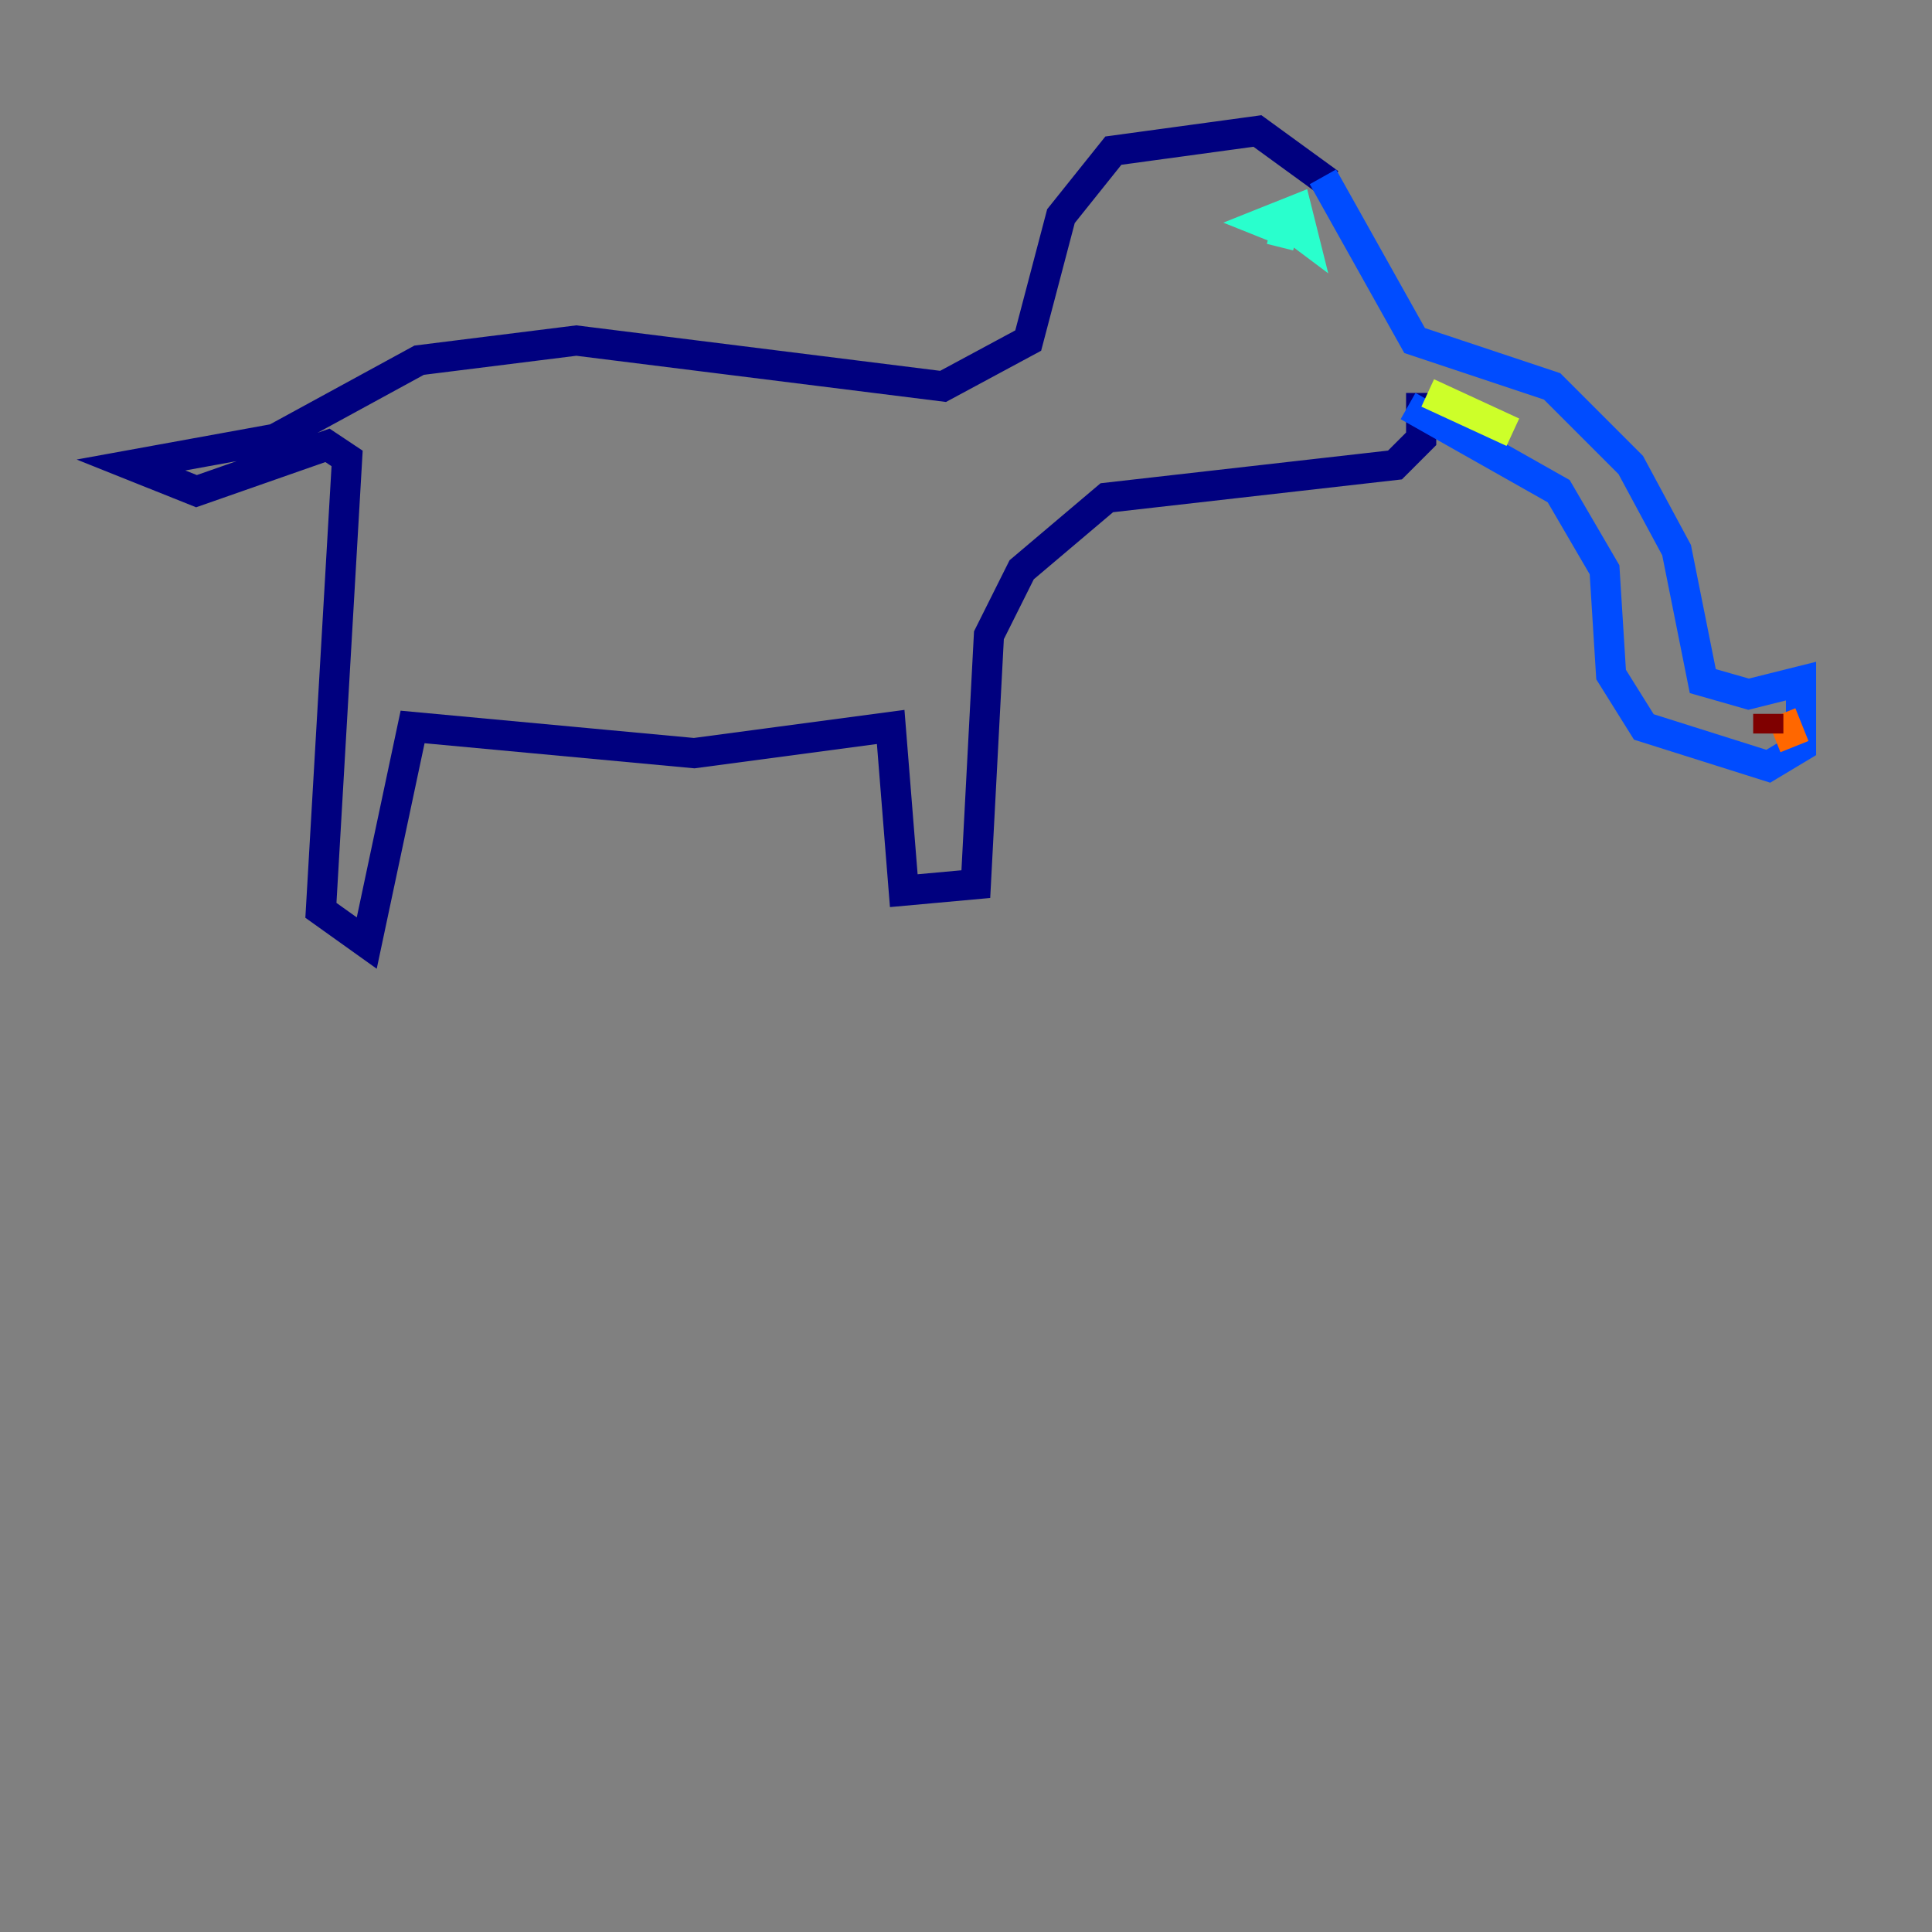 <?xml version="1.0" encoding="utf-8" ?>
<svg baseProfile="tiny" height="128" version="1.2" viewBox="0,0,128,128" width="128" xmlns="http://www.w3.org/2000/svg" xmlns:ev="http://www.w3.org/2001/xml-events" xmlns:xlink="http://www.w3.org/1999/xlink"><rect x="0" y="0" width="128" height="128" fill="#808080" stroke="none"/><defs /><polyline fill="none" points="88.081,12.149 83.308,8.678 73.763,9.98 70.291,14.319 68.122,22.563 62.481,25.6 38.183,22.563 27.77,23.864 18.224,29.071 8.678,30.807 13.017,32.542 21.695,29.505 22.997,30.373 21.261,60.312 24.298,62.481 27.336,48.163 45.993,49.898 59.01,48.163 59.878,59.01 64.651,58.576 65.519,42.088 67.688,37.749 73.329,32.976 92.42,30.807 94.156,29.071 94.156,26.034" stroke="#00007f" stroke-width="2" /><polyline fill="none" points="87.647,11.715 93.722,22.563 102.834,25.6 108.041,30.807 111.078,36.447 112.814,45.125 115.851,45.993 119.322,45.125 119.322,49.464 117.153,50.766 108.909,48.163 106.739,44.691 106.305,37.749 103.268,32.542 93.288,26.902" stroke="#004cff" stroke-width="2" /><polyline fill="none" points="84.61,14.319 86.346,15.62 85.912,13.885 83.742,14.752 85.912,15.62 84.176,15.186" stroke="#29ffcd" stroke-width="2" /><polyline fill="none" points="94.59,26.034 100.231,28.637" stroke="#cdff29" stroke-width="2" /><polyline fill="none" points="118.02,47.295 118.888,49.464" stroke="#ff6700" stroke-width="2" /><polyline fill="none" points="117.153,47.295 117.153,48.597" stroke="#7f0000" stroke-width="2" /></svg>